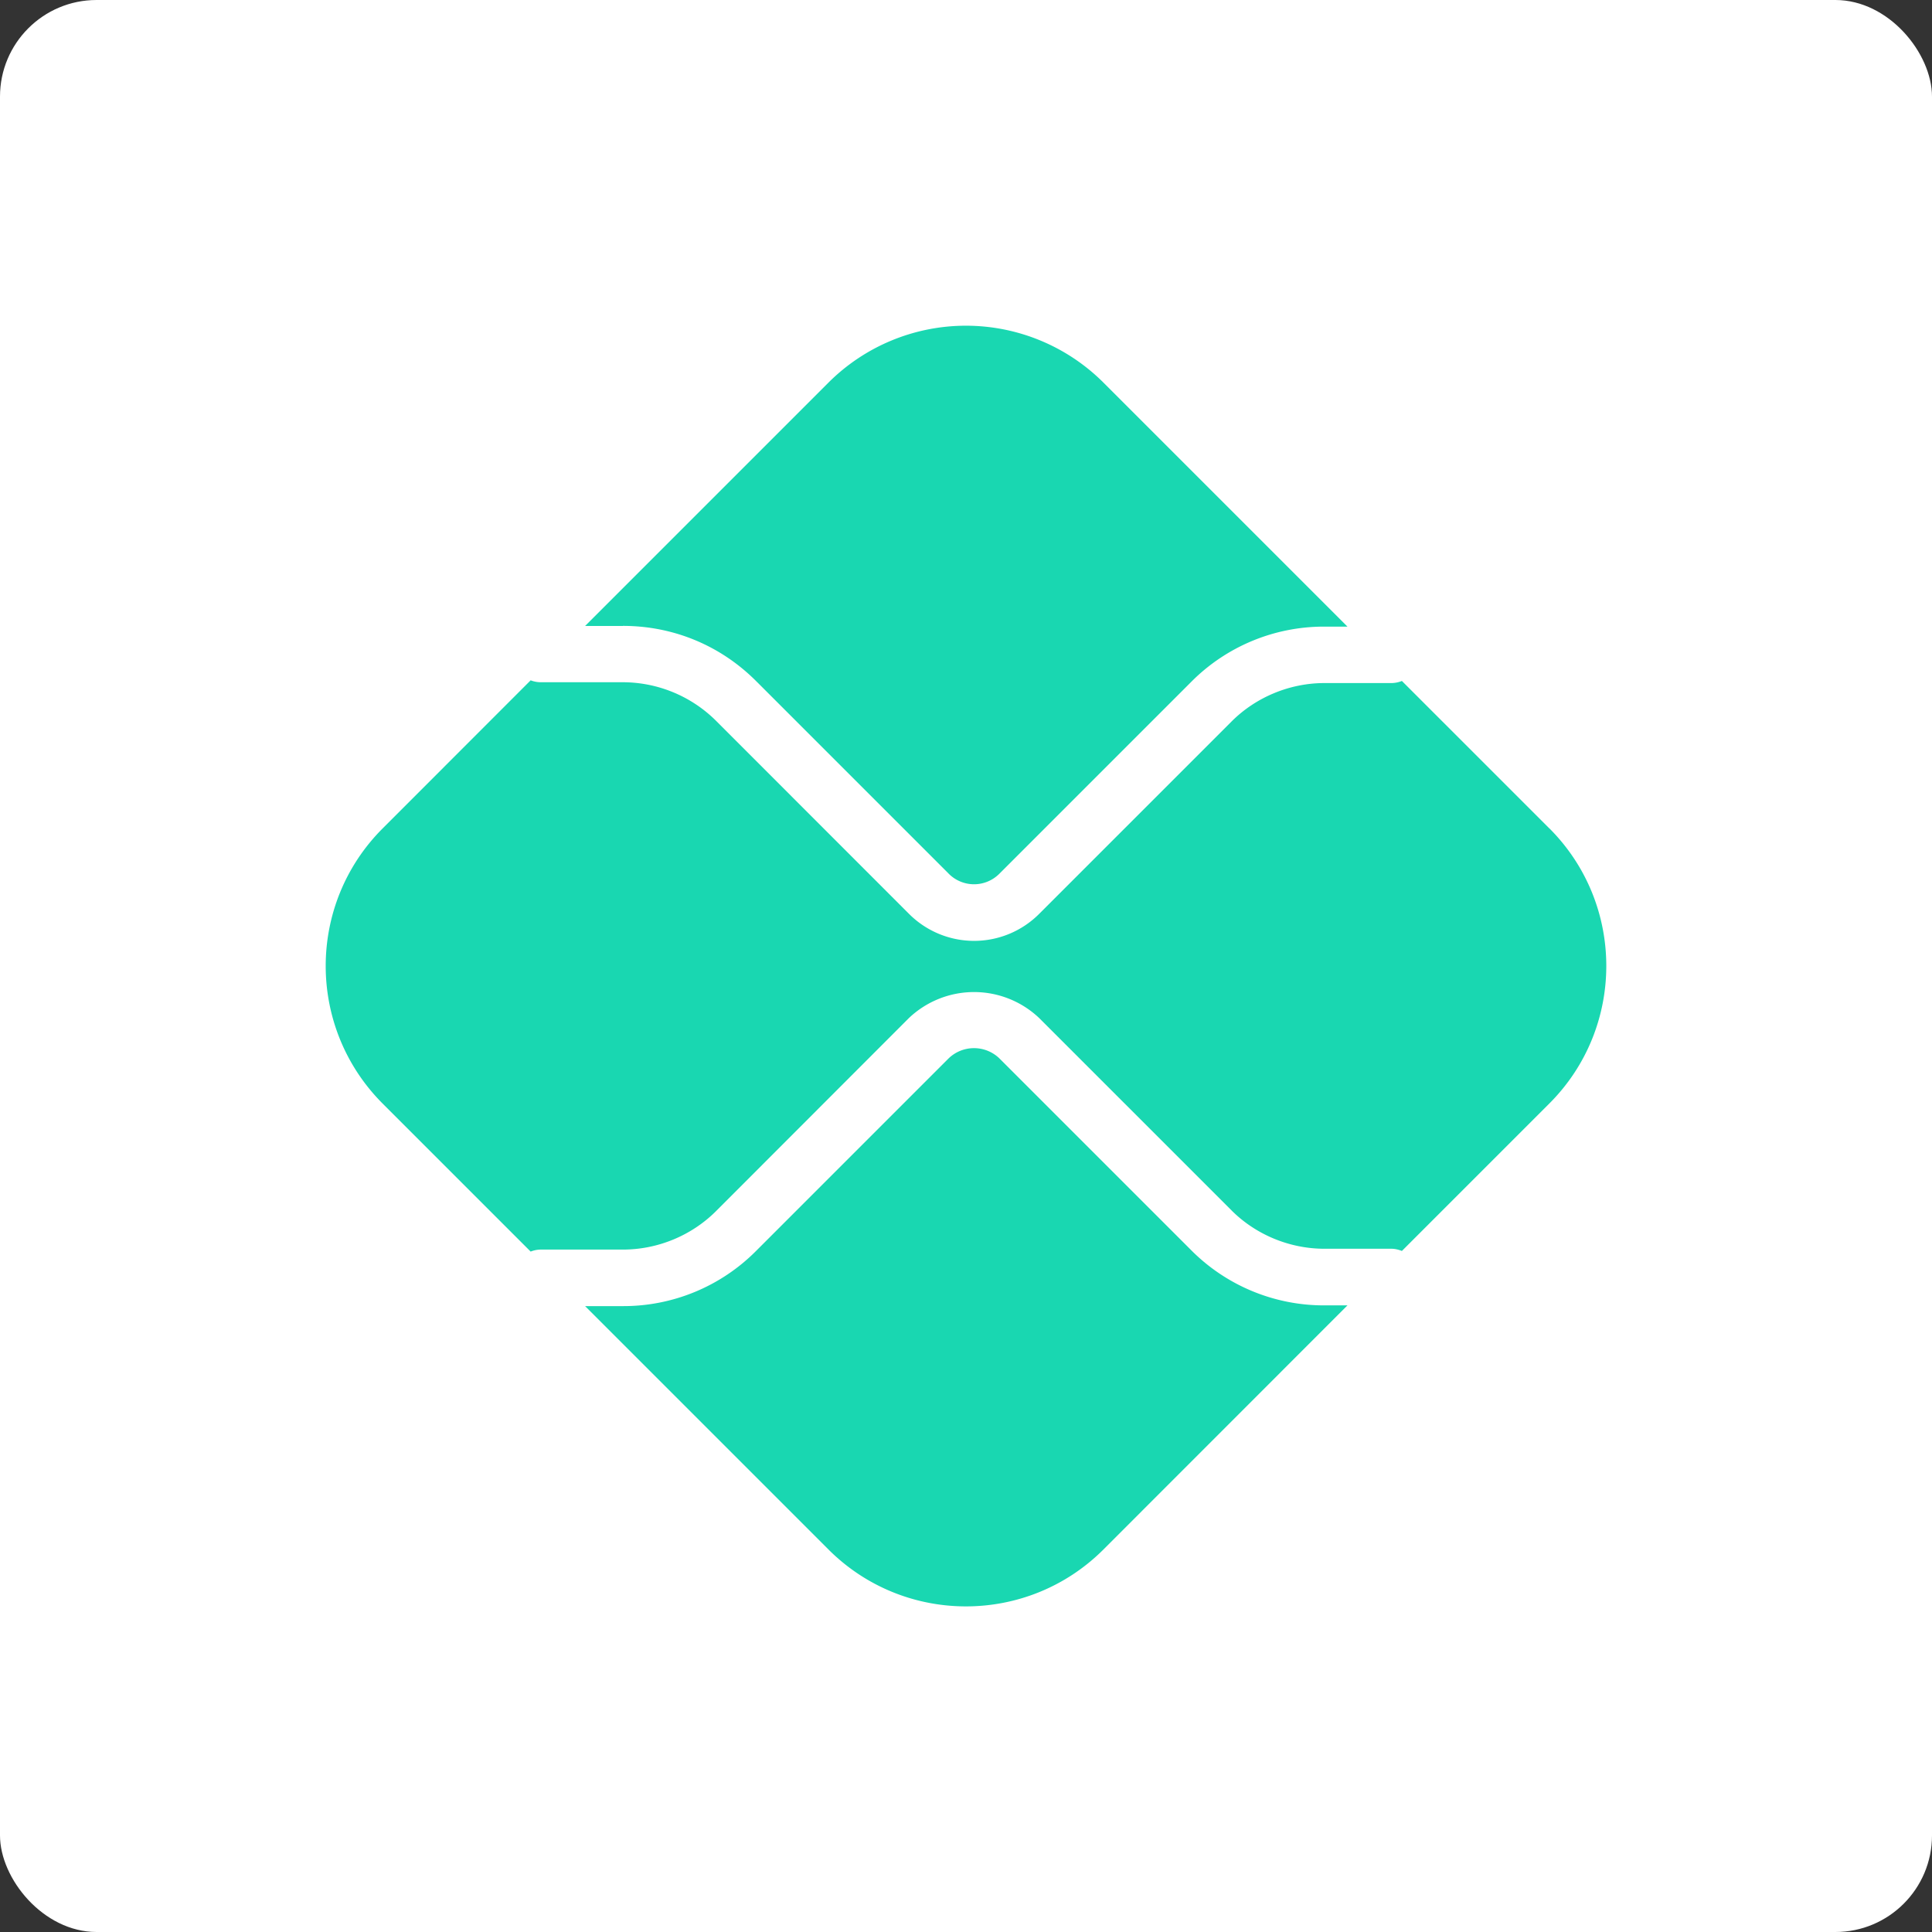 <svg
            fill="#19d7b1"
            width="40px"
            height="40px"
            viewBox="-2.56 -2.56 21.12 21.12"
            xmlns="http://www.w3.org/2000/svg"
            stroke="#19d7b1"
            stroke-width="0"
            transform="matrix(1, 0, 0, 1, 0, 0)"
          >
            <rect x="-2.56" y="-2.56" width="21.12" height="21.12" fill="#333333" stroke="none"/>
            <g
              id="SVGRepo_bgCarrier"
              stroke-width="0"
              transform="translate(0,0), scale(1)"
            >
              <rect
                x="-2.56"
                y="-2.56"
                width="21.12"
                height="21.12"
                rx="1.056"
                fill="#ffffff"
                strokewidth="0"
              ></rect>
            </g>
            <g
              id="SVGRepo_tracerCarrier"
              stroke-linecap="round"
              stroke-linejoin="round"
              stroke="#ffffff"
              stroke-width="0.096"
            ></g>
            <g id="SVGRepo_iconCarrier">
              <path
                d="M11.917 11.71a2.046 2.046 0 0 1-1.454-.602l-2.1-2.1a.4.4 0 0 0-.551 0l-2.108 2.108a2.044 2.044 0 0 1-1.454.602h-.414l2.66 2.66c.83.83 2.177.83 3.007 0l2.667-2.668h-.253zM4.25 4.282c.55 0 1.066.214 1.454.602l2.108 2.108a.39.39 0 0 0 .552 0l2.1-2.1a2.044 2.044 0 0 1 1.453-.602h.253L9.503 1.623a2.127 2.127 0 0 0-3.007 0l-2.66 2.66h.414z"
              ></path>
              <path
                d="m14.377 6.496-1.612-1.612a.307.307 0 0 1-.114.023h-.733c-.379 0-.75.154-1.017.422l-2.1 2.1a1.005 1.005 0 0 1-1.425 0L5.268 5.32a1.448 1.448 0 0 0-1.018-.422h-.9a.306.306 0 0 1-.109-.021L1.623 6.496c-.83.83-.83 2.177 0 3.008l1.618 1.618a.305.305 0 0 1 .108-.022h.901c.38 0 .75-.153 1.018-.421L7.375 8.57a1.034 1.034 0 0 1 1.426 0l2.1 2.1c.267.268.638.421 1.017.421h.733c.04 0 .079.01.114.024l1.612-1.612c.83-.83.83-2.178 0-3.008z"
              ></path>
            </g>
          </svg>